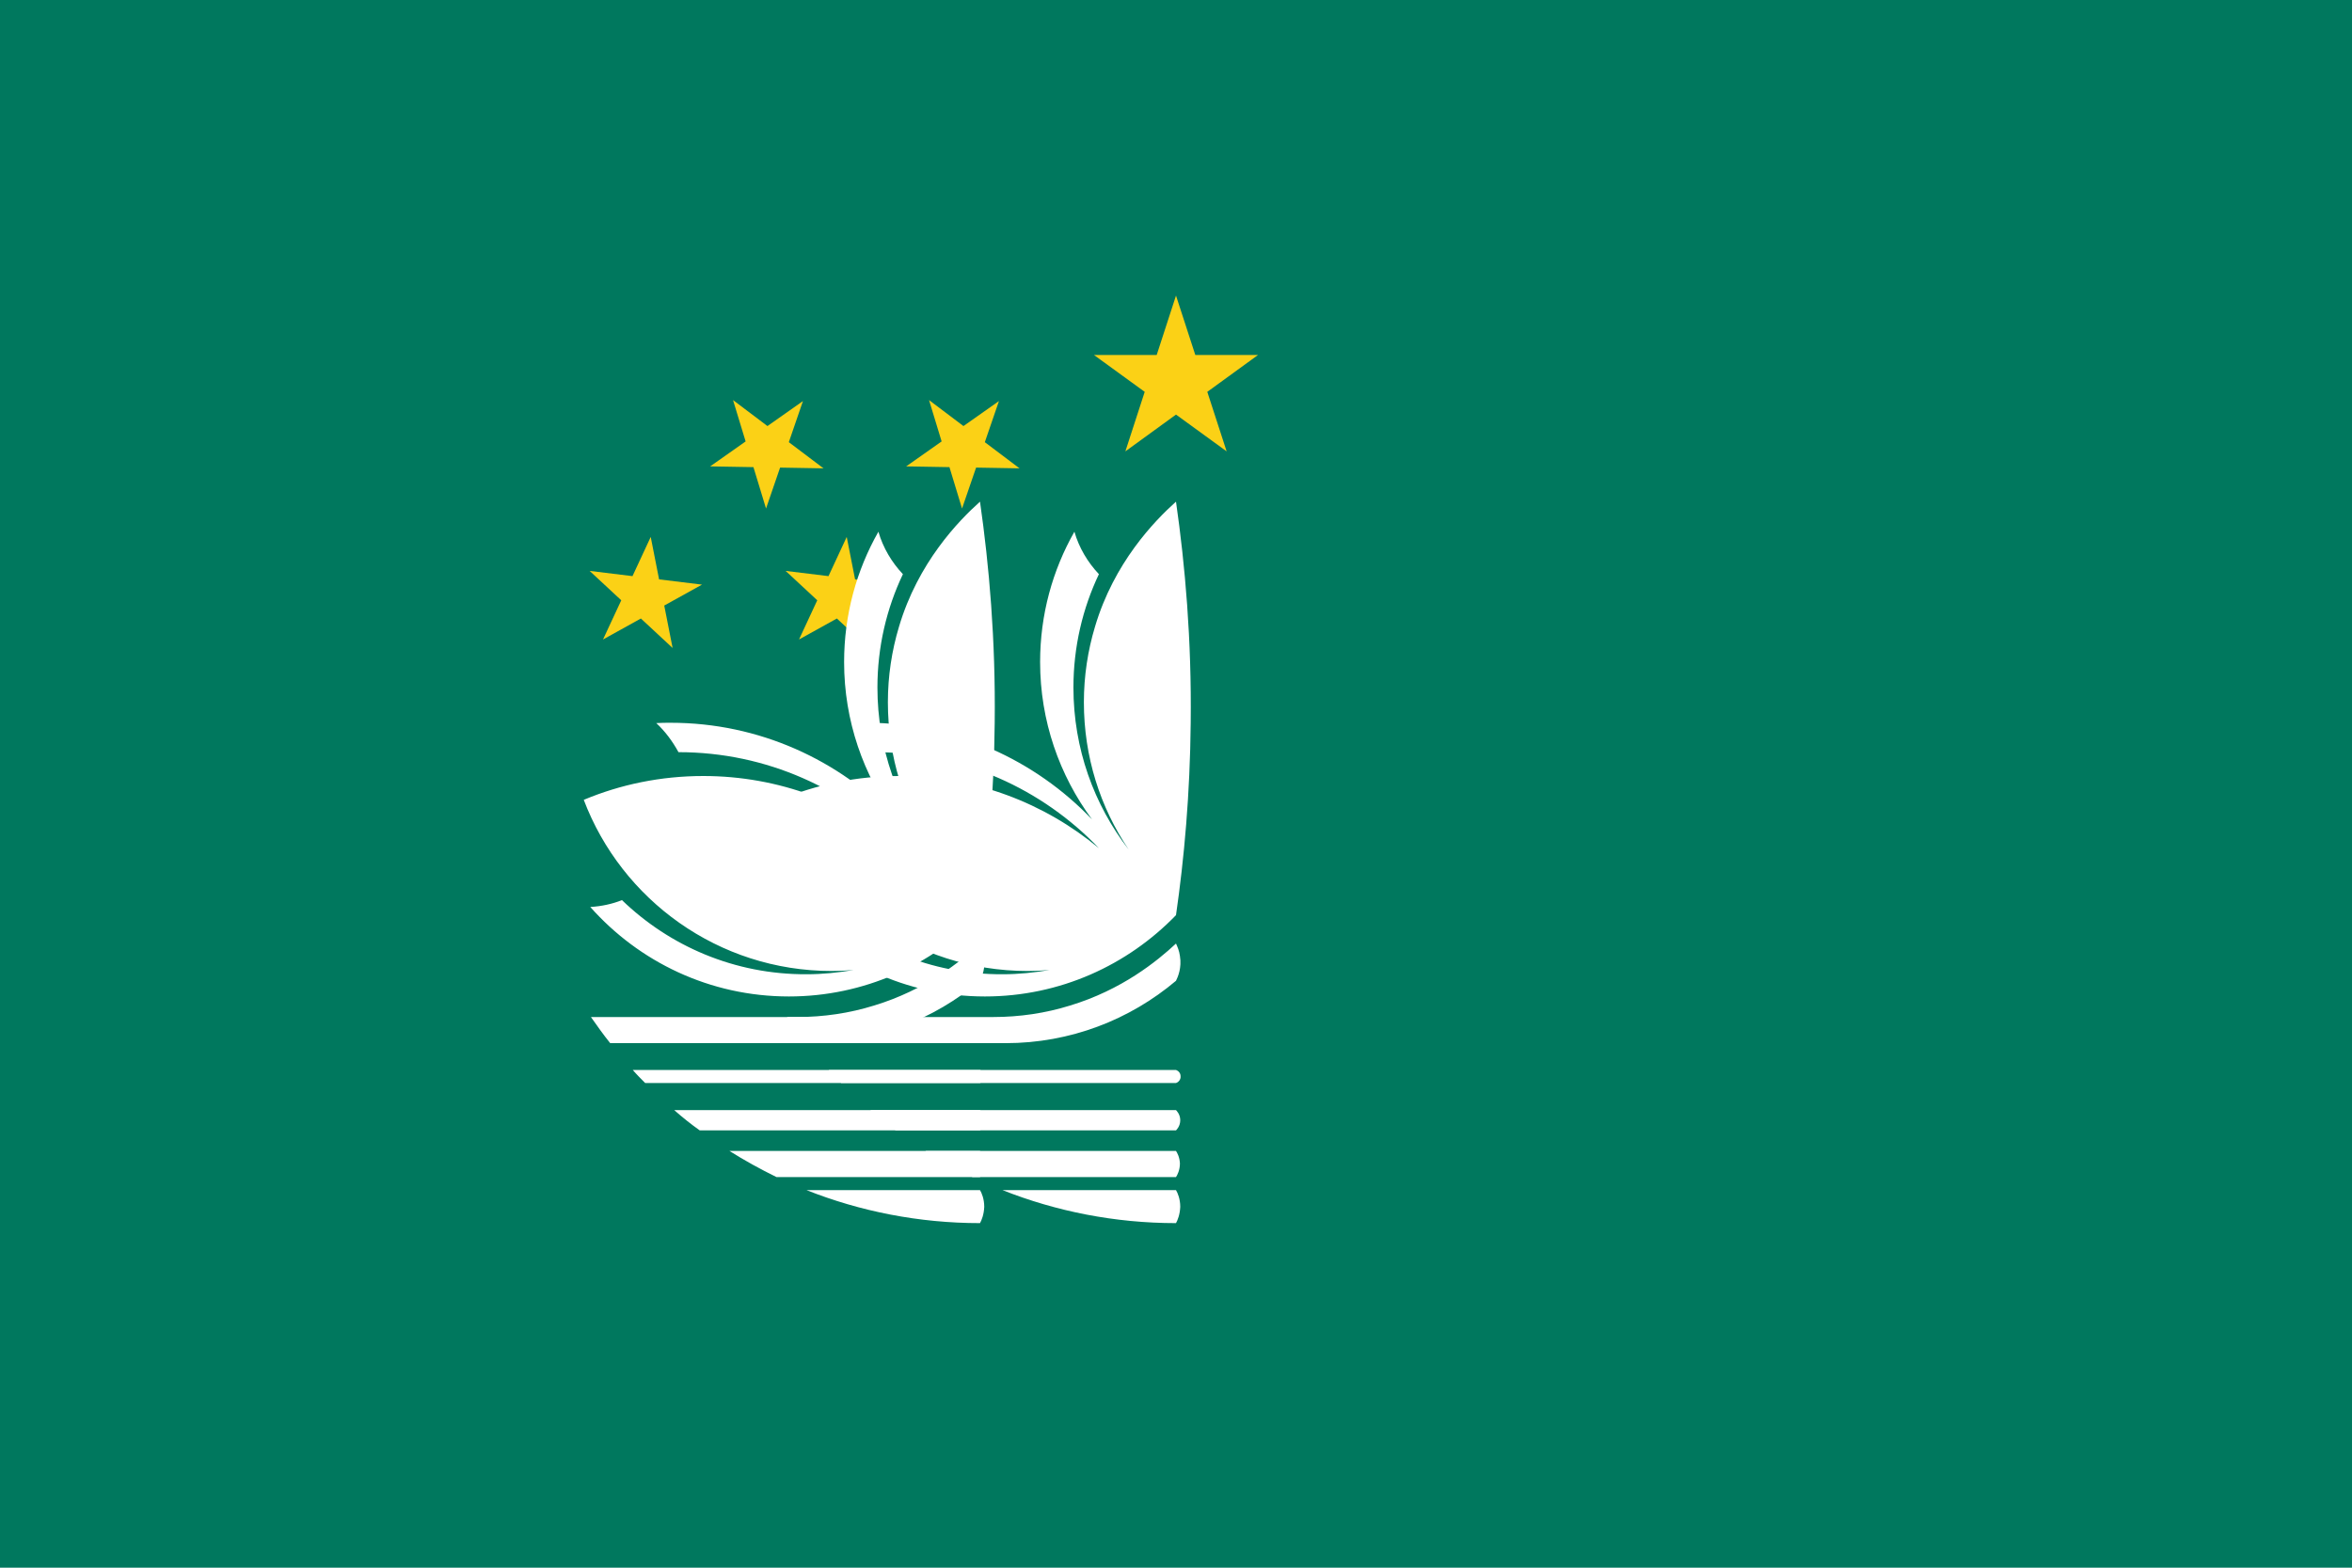 <?xml version="1.0" encoding="utf-8"?>
<!-- Generator: Adobe Illustrator 25.2.1, SVG Export Plug-In . SVG Version: 6.00 Build 0)  -->
<svg version="1.1" id="Layer_1" xmlns="http://www.w3.org/2000/svg" xmlns:xlink="http://www.w3.org/1999/xlink" x="0px" y="0px"
	 viewBox="0 0 720 480" style="enable-background:new 0 0 720 480;" xml:space="preserve">
<g>
	<rect style="fill:#00785E;" width="720" height="480"/>
	<polygon style="fill:#FBD116;" points="360,90.5 344.5,138.2 385.1,108.7 334.9,108.7 375.5,138.2 	"/>
	<g id="h">
		<path style="fill:#FFFFFF;" d="M360,331.6H257.5c-1.3-1.3-2.6-2.6-3.8-4H360c0.8,0.3,1.4,1,1.4,1.9
			C361.5,330.4,360.9,331.3,360,331.6z M360,300.3c0.6-1.2,1.8-4,1.2-7.6c-0.2-1.6-0.8-2.9-1.2-3.8c-5.8,5.4-16.6,14.2-32.5,19
			c-7.4,2.3-15.3,3.5-23.5,3.5h-63.1c1.9,2.7,3.8,5.4,5.9,8h61C327.7,319.4,345.9,312.2,360,300.3z M250.4,275.6
			c-3,1.2-6.3,1.9-9.7,2.1c14.9,16.8,36.6,27.4,60.8,27.4c23,0,43.7-9.6,58.5-24.9c2.5-17.3,4.3-37.1,4.5-58.9
			c0.3-25.4-1.7-48.2-4.5-67.7c-6.6,5.9-19,18.7-24.8,38.3c-2.2,7.3-3.4,15.1-3.4,23.1c0,16.7,5,32.2,13.7,45.1
			c-10.6-13.7-16.9-30.9-16.9-49.6c0-12.4,2.8-24.2,7.8-34.7c-3.4-3.6-6.1-8.1-7.5-13c-6.7,11.8-10.5,25.4-10.5,39.9
			c0,18,5.9,34.7,15.9,48.2c-17.4-18.2-41.9-29.6-69-29.6c-1.5,0-2.9,0-4.4,0.1c2.7,2.5,5,5.6,6.8,8.9c27,0,51.4,11.3,68.7,29.4
			c-16.6-13.8-37.9-22.1-61.1-22.1c-13,0-25.4,2.6-36.6,7.3c11.6,30.6,41.2,52.4,75.9,52.4c2.2,0,4.5-0.1,6.7-0.3
			c-4.7,0.8-9.5,1.3-14.4,1.3C284.9,298.4,265,289.7,250.4,275.6z M360,364.4h-53.1c16.4,6.5,34.4,10.1,53.1,10.1
			c0.5-0.9,1.2-2.6,1.3-5C361.3,367.1,360.5,365.2,360,364.4z M360,339.9h-93.6c2.5,2.2,5.1,4.3,7.8,6.2H360
			c0.2-0.2,1.3-1.3,1.3-3.1C361.3,341.2,360.2,340.1,360,339.9z M360,352.4h-76.7c4.6,2.9,9.5,5.6,14.4,8H360
			c0.4-0.6,1.2-2.1,1.2-4.2C361.1,354.3,360.4,353,360,352.4z"/>
		<polygon style="fill:#FBD116;" points="259.2,164.4 244.6,195.8 274.9,179 240.5,174.8 265.9,198.4 		"/>
		<polygon style="fill:#FBD116;" points="284.4,122.5 294.5,155.7 305.8,122.8 277.4,142.8 312.1,143.4 		"/>
	</g>
	<g transform="matrix(-1,0,0,1,660,0)">
		<g id="h_1_">
			<path style="fill:#FFFFFF;" d="M360,331.6h102.5c1.3-1.3,2.6-2.6,3.8-4H360c-0.8,0.3-1.4,1-1.4,1.9
				C358.5,330.4,359.1,331.3,360,331.6z M360,300.3c-0.6-1.2-1.8-4-1.2-7.6c0.2-1.6,0.8-2.9,1.2-3.8c5.8,5.4,16.6,14.2,32.5,19
				c7.4,2.3,15.3,3.5,23.5,3.5h63.1c-1.9,2.7-3.8,5.4-5.9,8h-61C392.3,319.4,374.1,312.2,360,300.3z M469.6,275.6
				c3,1.2,6.3,1.9,9.7,2.1c-14.9,16.8-36.6,27.4-60.8,27.4c-23,0-43.7-9.6-58.5-24.9c-2.5-17.3-4.3-37.1-4.5-58.9
				c-0.3-25.4,1.7-48.2,4.5-67.7c6.6,5.9,19,18.7,24.8,38.3c2.2,7.3,3.4,15.1,3.4,23.1c0,16.7-5,32.2-13.7,45.1
				c10.6-13.7,16.9-30.9,16.9-49.6c0-12.4-2.8-24.2-7.8-34.7c3.4-3.6,6.1-8.1,7.5-13c6.7,11.8,10.5,25.4,10.5,39.9
				c0,18-5.9,34.7-15.9,48.2c17.4-18.2,41.9-29.6,69-29.6c1.5,0,2.9,0,4.4,0.1c-2.7,2.5-5,5.6-6.8,8.9c-27,0-51.4,11.3-68.7,29.4
				c16.6-13.8,37.9-22.1,61.1-22.1c13,0,25.4,2.6,36.6,7.3c-11.6,30.6-41.2,52.4-75.9,52.4c-2.2,0-4.5-0.1-6.7-0.3
				c4.7,0.8,9.5,1.3,14.4,1.3C435.1,298.4,455,289.7,469.6,275.6z M360,364.4h53.1c-16.4,6.5-34.4,10.1-53.1,10.1
				c-0.5-0.9-1.2-2.6-1.3-5C358.7,367.1,359.5,365.2,360,364.4z M360,339.9h93.6c-2.5,2.2-5.1,4.3-7.8,6.2H360
				c-0.2-0.2-1.3-1.3-1.3-3.1C358.7,341.2,359.8,340.1,360,339.9z M360,352.4h76.7c-4.6,2.9-9.5,5.6-14.4,8H360
				c-0.4-0.6-1.2-2.1-1.2-4.2C358.9,354.3,359.6,353,360,352.4z"/>
			<polygon style="fill:#FBD116;" points="460.8,164.4 475.4,195.8 445.1,179 479.5,174.8 454.1,198.4 			"/>
			<polygon style="fill:#FBD116;" points="435.6,122.5 425.5,155.7 414.2,122.8 442.6,142.8 407.9,143.4 			"/>
		</g>
	</g>
</g>
</svg>
